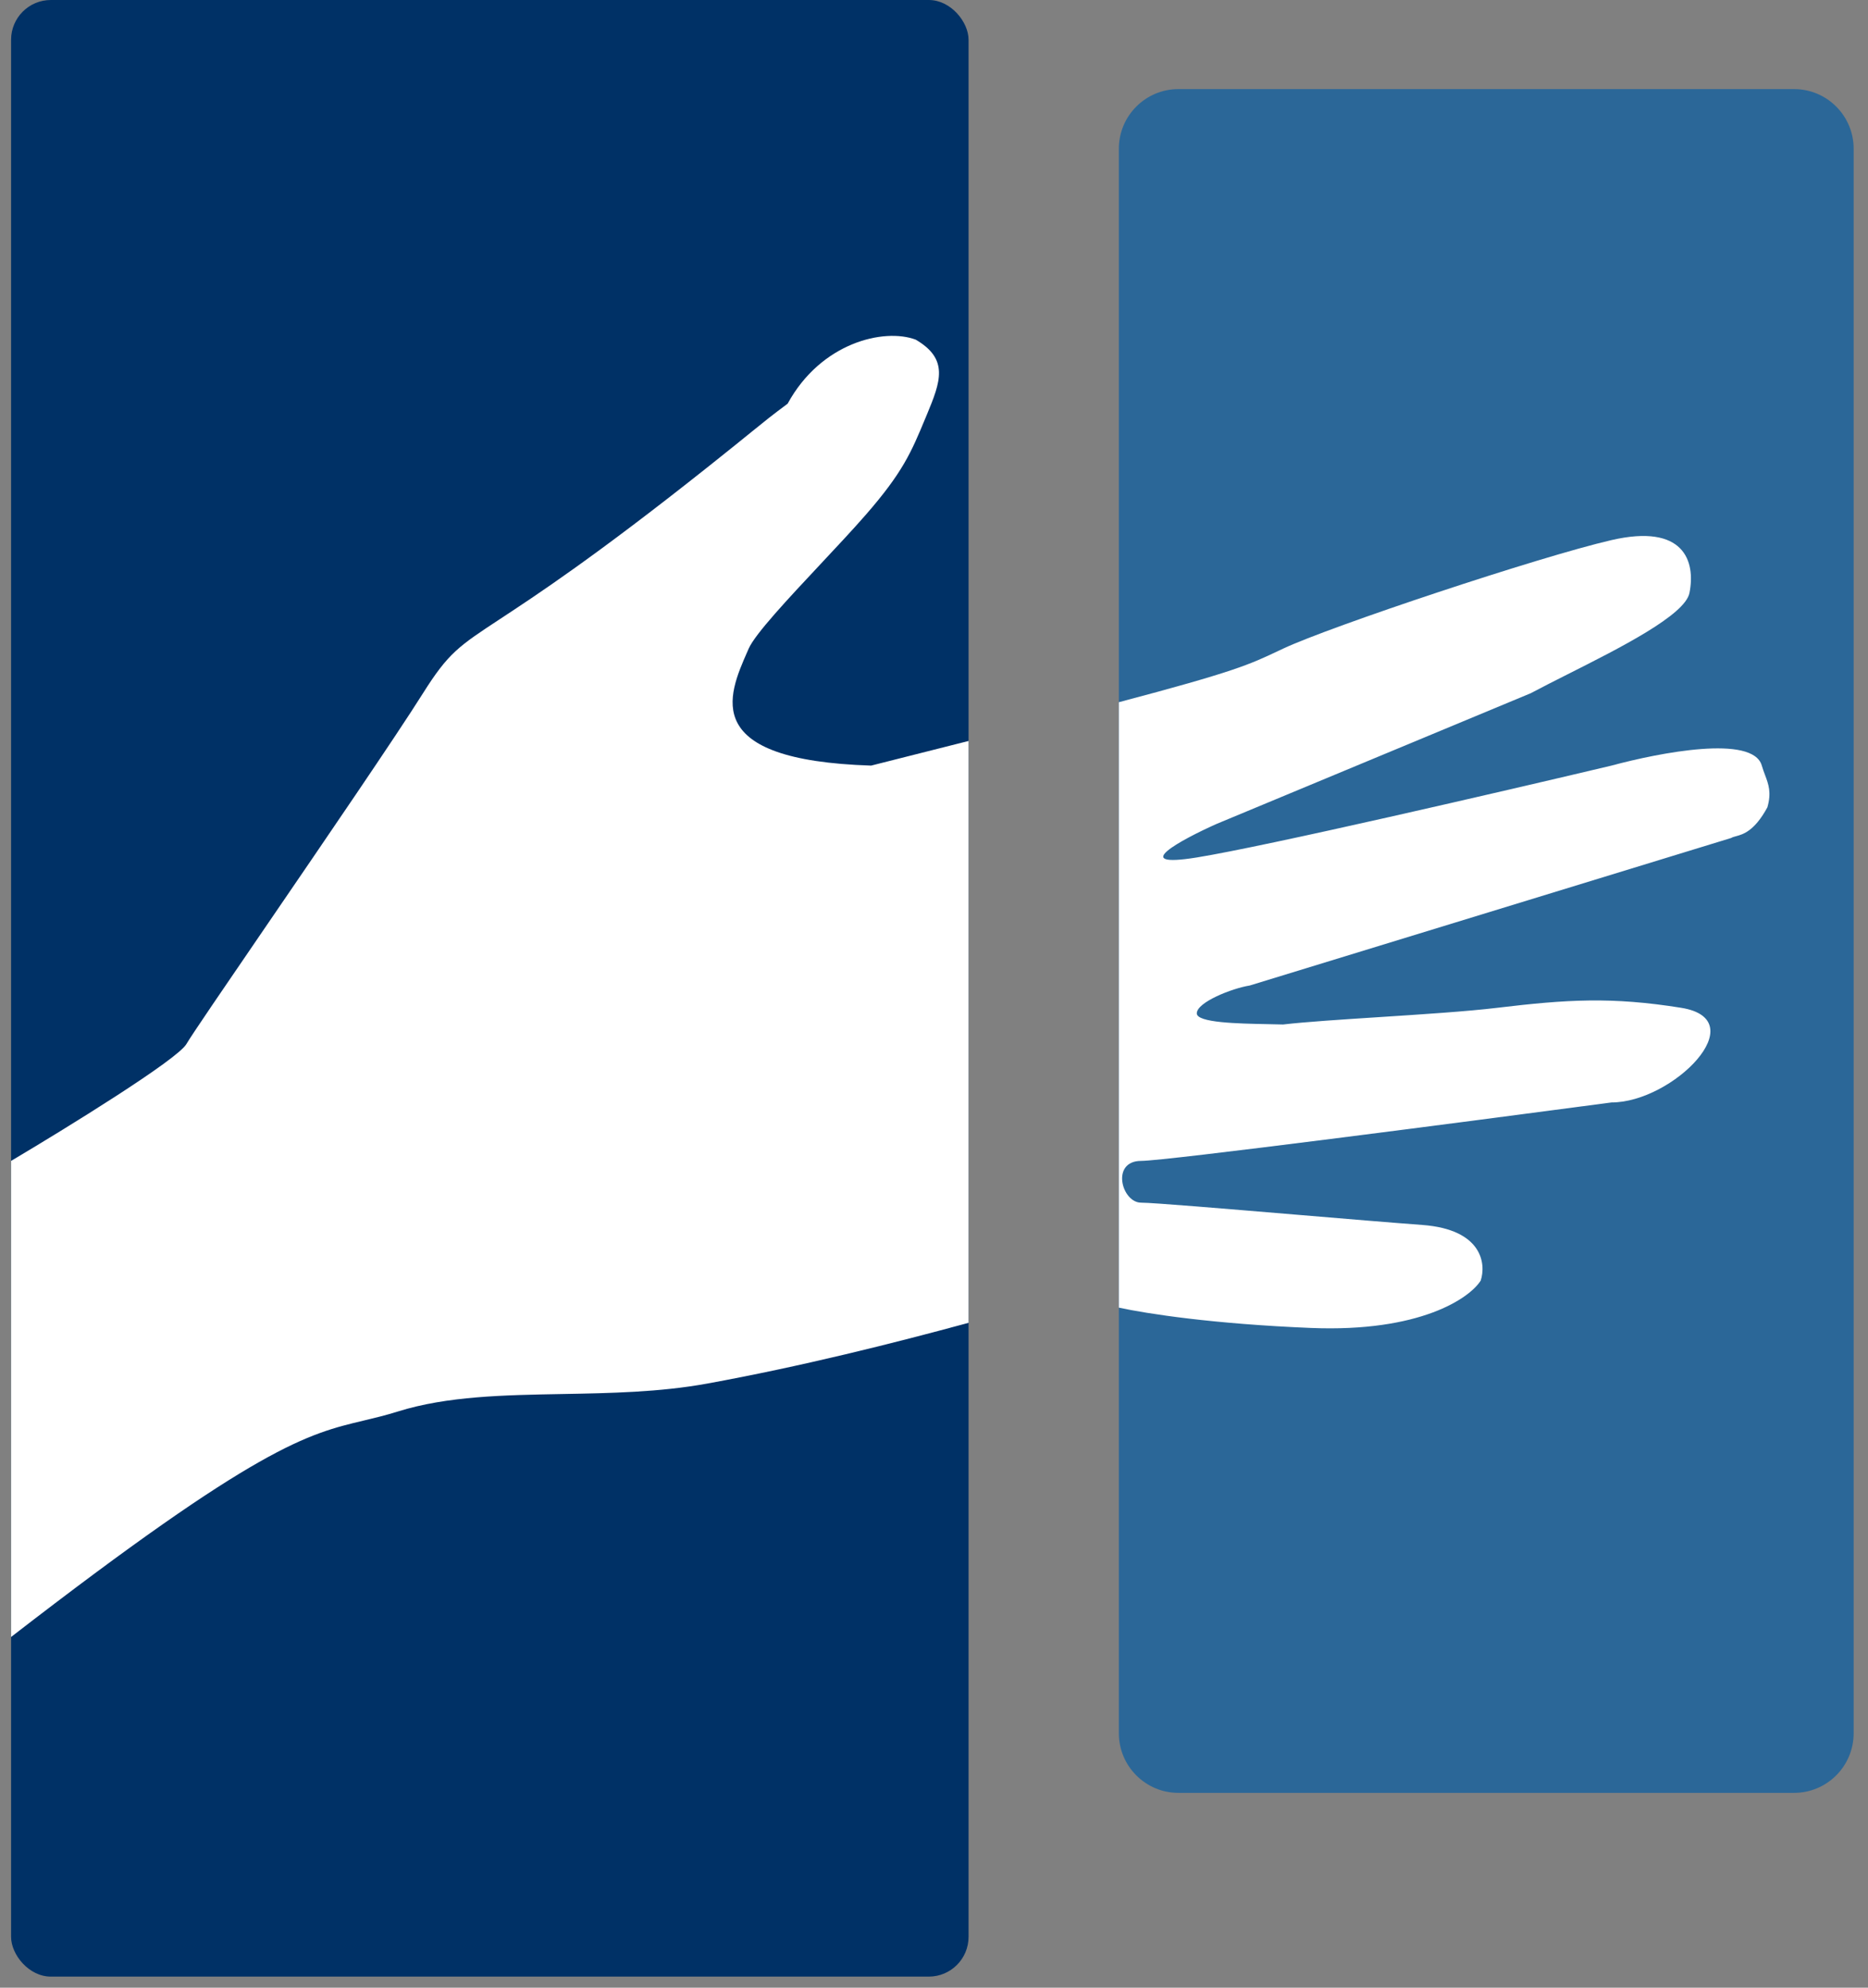 <svg width="94" height="100" viewBox="0 0 94 100" fill="none" xmlns="http://www.w3.org/2000/svg">
<rect x="0" y="0" width="94" height="100" fill="#808080" stroke="none"/>
<path d="M56.302 7.482C56.302 5.825 57.645 4.482 59.302 4.482H90.278C91.935 4.482 93.278 5.825 93.278 7.482V87.199C93.278 88.856 91.935 90.199 90.278 90.199H59.302C57.645 90.199 56.302 88.856 56.302 87.199V7.482Z" fill="#2B6798"/>
<path fill-rule="evenodd" clip-rule="evenodd" d="M56.302 65.787V35.328C62.12 33.79 62.867 33.437 64.334 32.743C64.409 32.708 64.486 32.672 64.566 32.634C66.947 31.514 77.451 28.012 81.093 27.172C84.735 26.331 85.336 28.225 85.015 29.833C84.792 30.947 81.525 32.594 78.882 33.925C78.203 34.268 77.566 34.589 77.031 34.875L61.204 41.458C59.43 42.252 56.751 43.699 60.224 43.139C63.697 42.578 75.584 39.824 81.093 38.517C83.521 37.863 88.208 36.948 88.656 38.517C88.705 38.687 88.763 38.84 88.818 38.988C88.994 39.458 89.15 39.872 88.936 40.618C88.28 41.822 87.708 41.976 87.356 42.071C87.258 42.097 87.177 42.119 87.116 42.158L62.885 49.582C61.998 49.722 60.224 50.422 60.224 50.982C60.224 51.456 62.292 51.496 63.806 51.525C64.083 51.53 64.342 51.535 64.566 51.542C65.686 51.411 67.498 51.294 69.404 51.171C71.552 51.032 73.818 50.886 75.35 50.702C78.852 50.282 81.093 50.142 84.595 50.702C88.319 51.298 84.174 55.464 81.093 55.464C73.716 56.444 58.655 58.405 57.423 58.405C55.882 58.405 56.442 60.506 57.423 60.506C58.011 60.506 61.625 60.809 65.238 61.111C67.647 61.313 70.056 61.515 71.569 61.627C74.594 61.851 74.79 63.588 74.51 64.428C73.95 65.315 71.457 67.033 65.966 66.809C61.054 66.609 57.719 66.094 56.302 65.787Z" fill="white"/>
<rect x="0.558" width="48.181" height="99.443" rx="2" fill="#003166"/>
<path fill-rule="evenodd" clip-rule="evenodd" d="M0.558 82.356V58.405C3.313 56.771 8.934 53.307 9.382 52.523C9.619 52.108 11.358 49.565 13.468 46.481C16.346 42.272 19.913 37.058 21.287 34.875C22.562 32.85 23.085 32.507 25.16 31.144C26.961 29.961 29.93 28.011 35.573 23.53C36.692 22.642 37.35 22.108 37.833 21.716C38.517 21.161 38.848 20.893 39.635 20.309C41.316 17.227 44.492 16.493 46.078 17.087C47.758 18.068 47.338 19.188 46.638 20.869C46.611 20.933 46.585 20.996 46.559 21.058C45.857 22.746 45.436 23.759 43.557 25.911C42.918 26.643 42.104 27.512 41.285 28.386C39.651 30.13 37.998 31.895 37.674 32.634C37.652 32.684 37.63 32.734 37.608 32.785C36.624 35.023 35.209 38.243 43.837 38.517C45.642 38.062 47.269 37.651 48.739 37.278V66.55C45.024 67.563 40.299 68.751 35.573 69.61C33.187 70.044 30.717 70.089 28.313 70.133C25.356 70.186 22.499 70.238 20.026 71.011C19.389 71.21 18.836 71.341 18.295 71.47C15.491 72.136 13.005 72.727 0.558 82.356Z" fill="white"/>
</svg>
